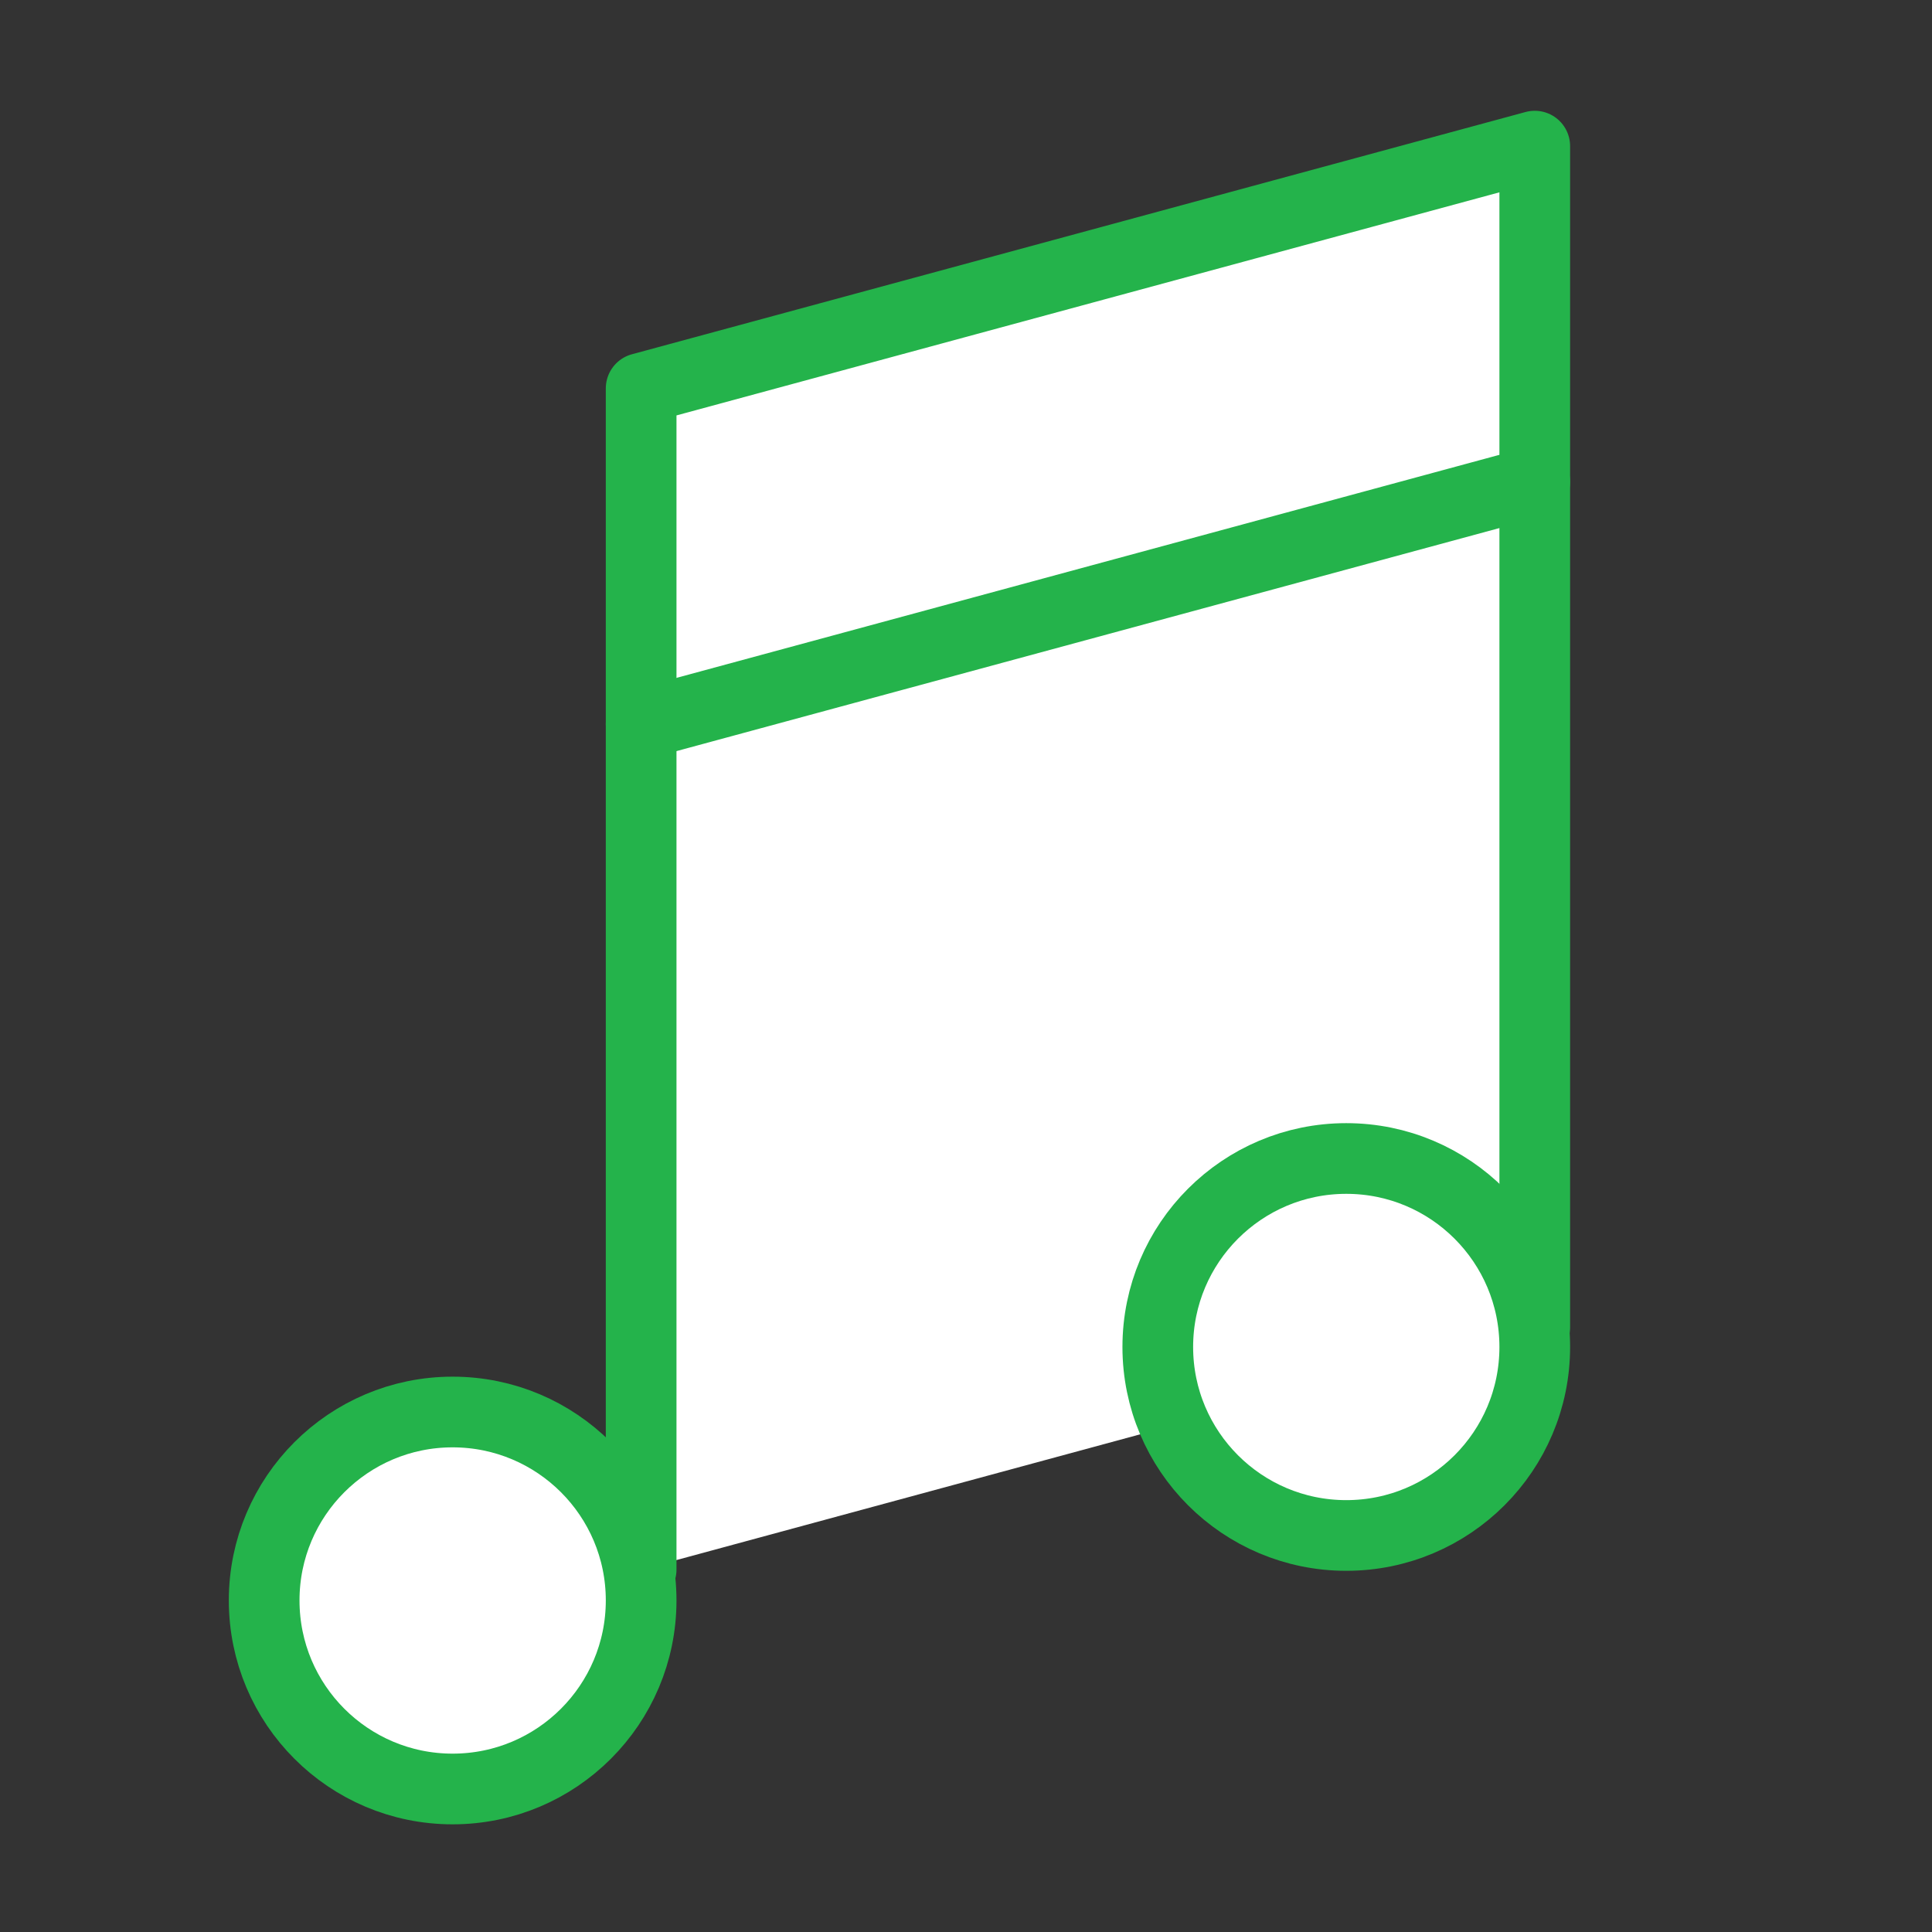 <?xml version="1.0" encoding="utf-8"?>
<!-- Generator: Adobe Illustrator 16.0.0, SVG Export Plug-In . SVG Version: 6.00 Build 0)  -->
<!DOCTYPE svg PUBLIC "-//W3C//DTD SVG 1.1//EN" "http://www.w3.org/Graphics/SVG/1.1/DTD/svg11.dtd">
<svg version="1.1" xmlns="http://www.w3.org/2000/svg" xmlns:xlink="http://www.w3.org/1999/xlink" x="0px" y="0px" width="41px"
	 height="41px" viewBox="0 0 41 41" enable-background="new 0 0 41 41" xml:space="preserve">
<rect x="0" y="0" width="41" height="41" fill="#333333" stroke="none"/>
<g id="Layer_2">
</g>
<g id="Layer_1">
	<g>
		<path fill="none" stroke="#FFFFFF" stroke-miterlimit="10" d="M4.148-103.226h-26.062c-5.5,0-10,4.5-10,10v132.43
			c0,5.5-4.5,10-10,10h-16.593"/>
	</g>
	<g>
		
			<polyline fill="#FFFFFF" stroke="#24B34B" stroke-width="1.5" stroke-linecap="round" stroke-linejoin="round" stroke-miterlimit="10" points="
			32.57,28.168 32.57,3.101 13.606,8.242 13.606,33.31 		"/>
		
			<line fill="#FFFFFF" stroke="#24B34B" stroke-width="1.5" stroke-linecap="round" stroke-linejoin="round" stroke-miterlimit="10" x1="32.57" y1="10.226" x2="13.606" y2="15.366"/>
		
			<path fill="#FFFFFF" stroke="#24B34B" stroke-width="1.5" stroke-linecap="round" stroke-linejoin="round" stroke-miterlimit="10" d="
			M13.606,33.963c0,2.211-1.791,4.002-4.001,4.002c-2.208,0-3.999-1.791-3.999-4.002c0-2.207,1.791-3.998,3.999-3.998
			C11.815,29.965,13.606,31.756,13.606,33.963z"/>
		
			<circle fill="#FFFFFF" stroke="#24B34B" stroke-width="1.5" stroke-linecap="round" stroke-linejoin="round" stroke-miterlimit="10" cx="28.57" cy="28.585" r="4"/>
	</g>
</g>
</svg>
